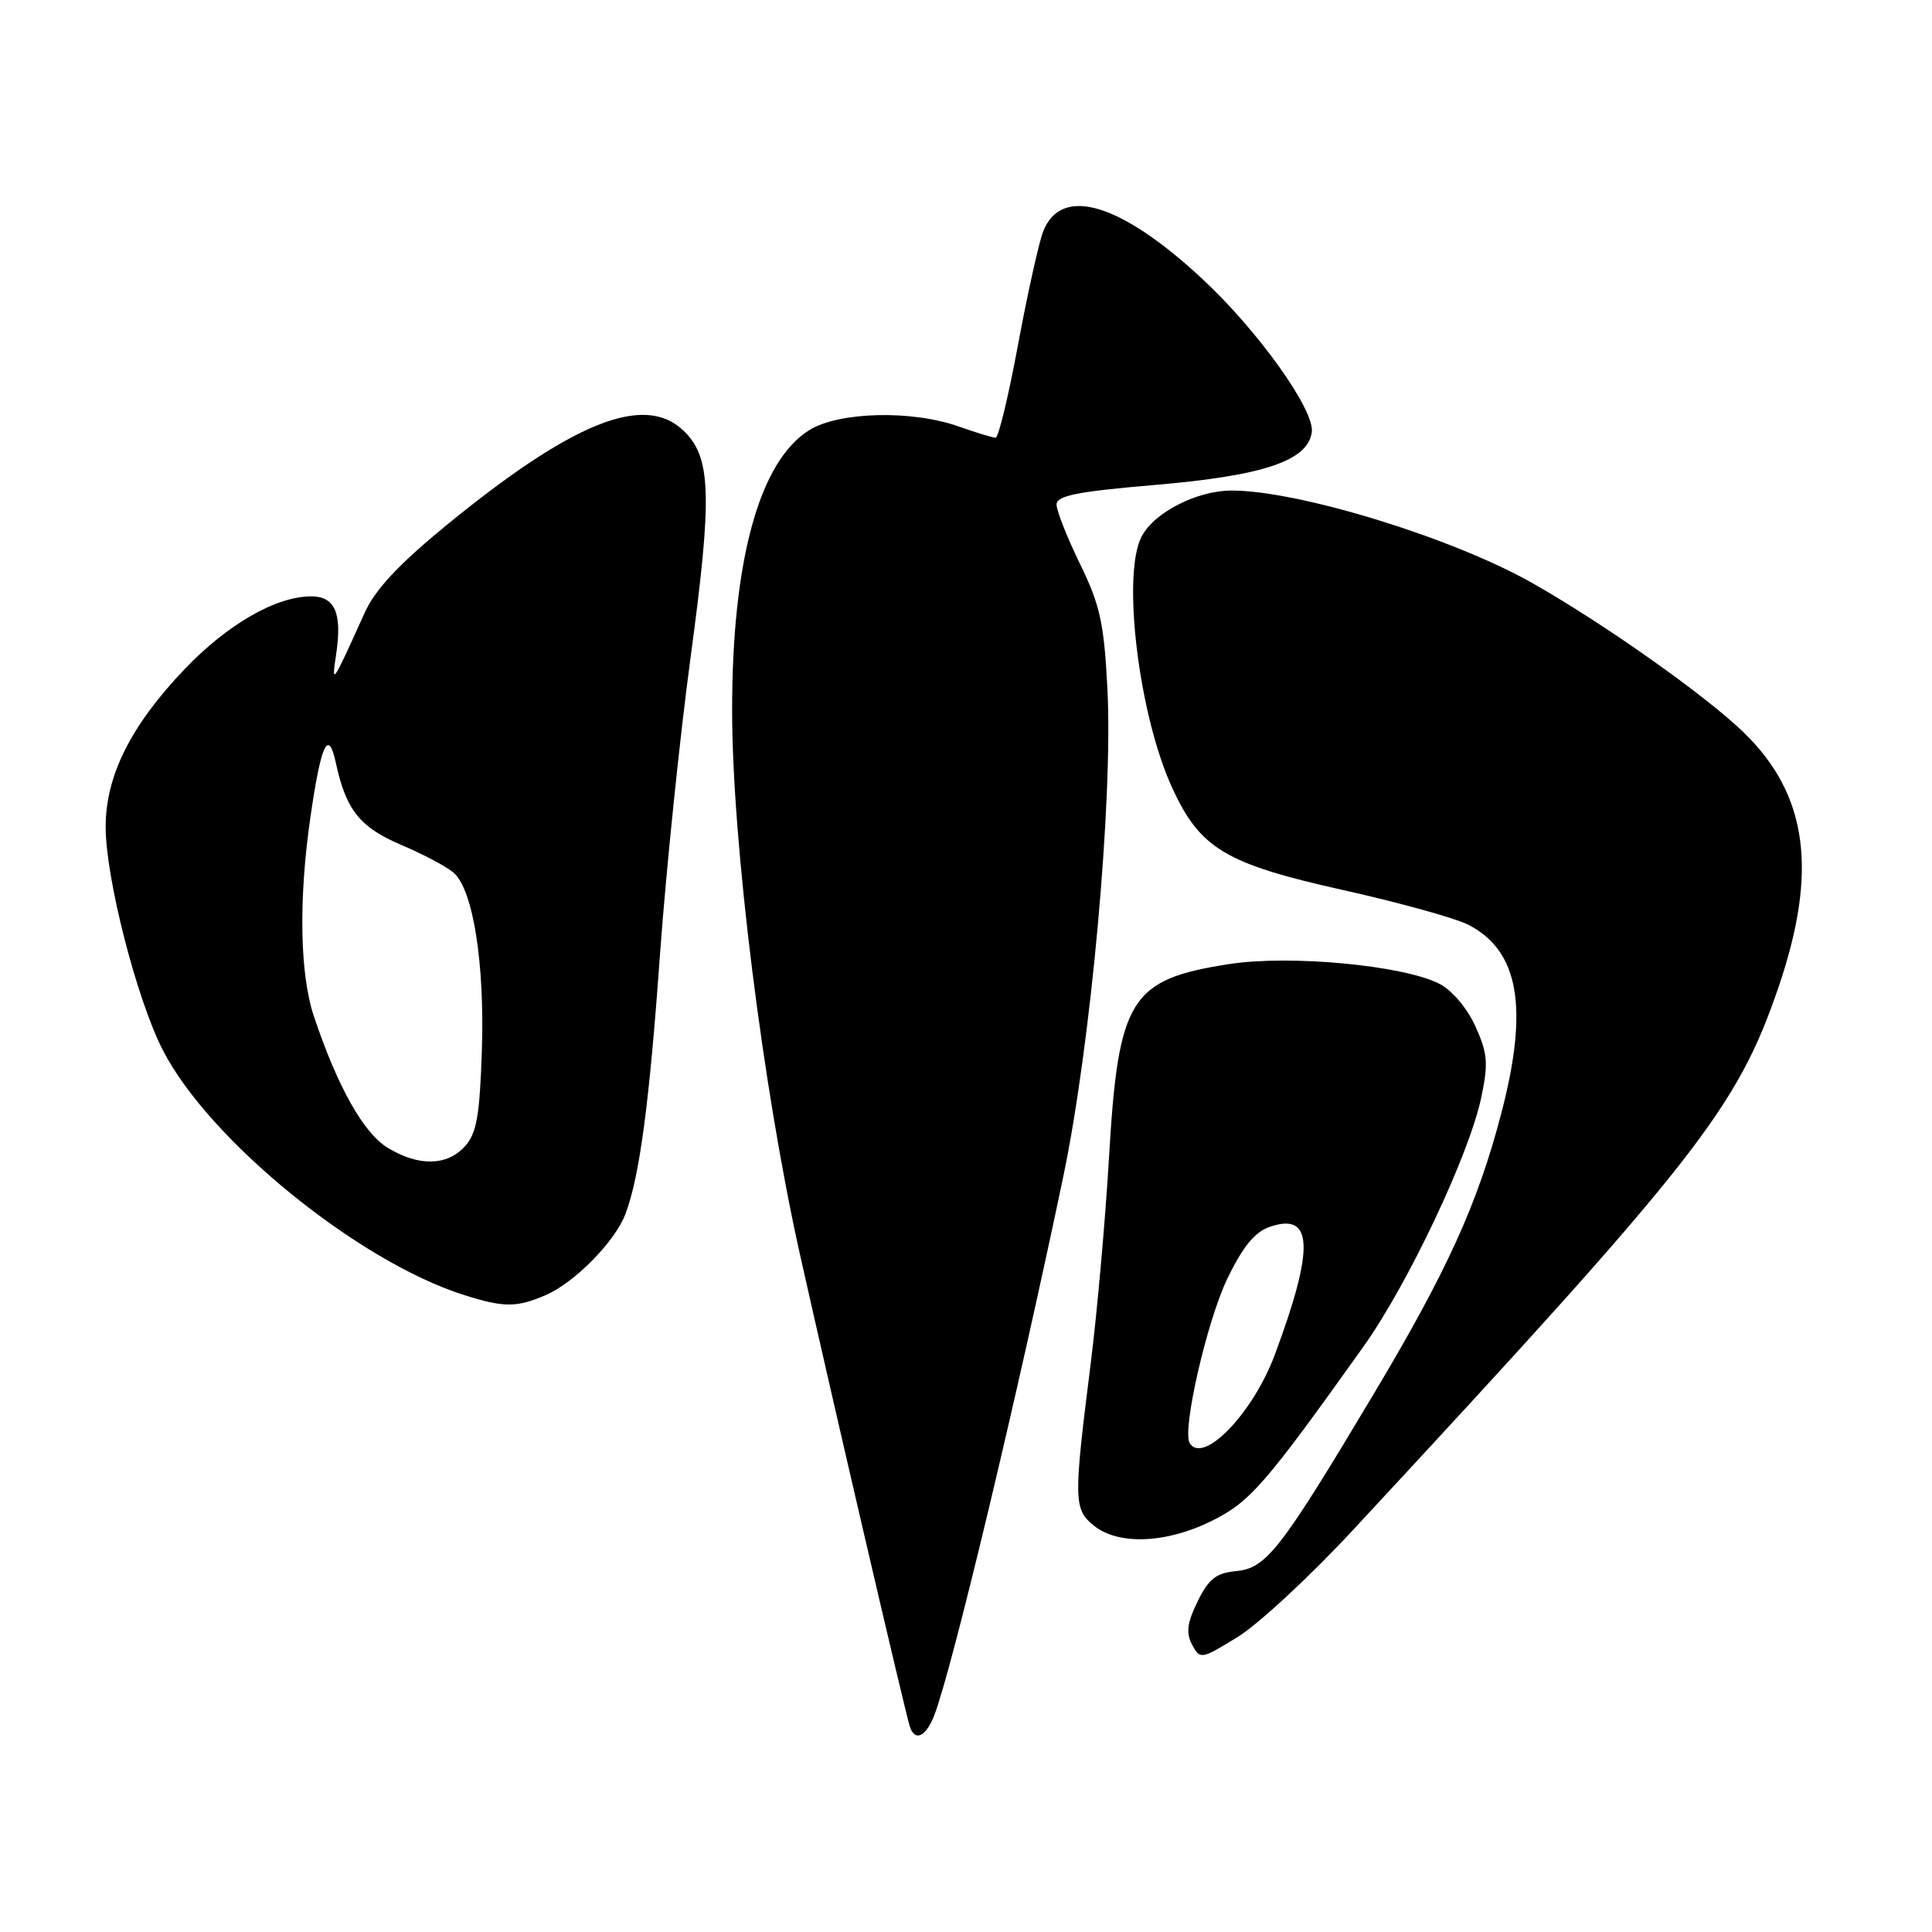 <?xml version="1.0" encoding="UTF-8" standalone="no"?>
<!DOCTYPE svg PUBLIC "-//W3C//DTD SVG 1.1//EN" "http://www.w3.org/Graphics/SVG/1.1/DTD/svg11.dtd" >
<svg xmlns="http://www.w3.org/2000/svg" xmlns:xlink="http://www.w3.org/1999/xlink" version="1.1" viewBox="0 0 256 256">
 <g >
 <path fill="currentColor"
d=" M 123.81 227.25 C 126.18 221.03 134.69 185.50 140.87 156.00 C 144.55 138.47 147.49 106.02 146.74 91.32 C 146.29 82.55 145.78 80.21 143.11 74.73 C 141.40 71.22 140.00 67.67 140.00 66.86 C 140.00 65.68 142.67 65.14 153.02 64.26 C 167.43 63.03 173.28 61.07 173.82 57.27 C 174.23 54.34 166.65 43.74 159.18 36.83 C 148.36 26.81 140.55 24.54 138.20 30.74 C 137.63 32.26 136.13 39.01 134.88 45.75 C 133.63 52.49 132.30 58.00 131.93 58.00 C 131.56 58.00 129.34 57.33 127.00 56.50 C 120.83 54.32 111.25 54.55 107.29 56.96 C 100.64 61.02 96.99 74.23 97.01 94.21 C 97.02 111.62 101.07 144.07 105.95 166.00 C 110.11 184.62 119.83 226.42 120.55 228.75 C 121.20 230.84 122.70 230.15 123.81 227.25 Z  M 179.34 202.67 C 224.99 153.48 230.17 146.86 235.66 130.81 C 240.91 115.43 239.54 105.32 231.09 97.09 C 226.06 92.19 212.36 82.51 202.90 77.18 C 192.31 71.21 172.06 65.00 163.20 65.00 C 158.60 65.00 152.91 67.91 151.26 71.11 C 148.64 76.18 150.89 94.71 155.29 104.32 C 159.01 112.46 162.35 114.46 178.07 117.96 C 185.46 119.61 192.88 121.67 194.57 122.54 C 201.28 126.00 202.59 133.54 198.92 147.56 C 195.79 159.53 191.73 168.46 182.01 184.73 C 169.67 205.40 167.80 207.80 163.79 208.18 C 161.13 208.44 160.16 209.20 158.69 212.20 C 157.29 215.06 157.13 216.37 157.96 217.93 C 159.02 219.91 159.15 219.89 164.01 216.90 C 166.74 215.22 173.64 208.82 179.34 202.67 Z  M 160.60 201.51 C 165.65 199.00 167.63 196.71 180.66 178.44 C 186.56 170.16 194.69 152.97 196.27 145.44 C 197.23 140.88 197.12 139.60 195.51 136.01 C 194.42 133.61 192.42 131.23 190.75 130.37 C 186.00 127.91 170.96 126.50 162.90 127.74 C 149.74 129.78 148.18 132.28 146.95 153.36 C 146.46 161.69 145.36 174.10 144.49 180.95 C 142.24 198.80 142.27 199.99 144.94 202.15 C 148.19 204.78 154.57 204.52 160.60 201.51 Z  M 72.28 171.62 C 76.14 169.96 81.49 164.52 82.88 160.85 C 84.76 155.84 86.04 146.23 87.46 126.38 C 88.25 115.45 90.07 97.72 91.52 87.00 C 94.42 65.51 94.25 60.52 90.50 57.00 C 85.31 52.12 75.83 55.94 59.05 69.68 C 52.81 74.80 49.72 78.11 48.33 81.18 C 43.98 90.81 43.91 90.91 44.54 86.71 C 45.36 81.23 44.39 79.00 41.18 79.02 C 36.50 79.06 30.11 82.75 24.44 88.69 C 17.32 96.16 14.00 102.80 14.00 109.57 C 14.00 116.30 18.06 132.22 21.53 139.06 C 27.57 150.97 47.44 167.16 61.50 171.60 C 66.77 173.27 68.43 173.27 72.28 171.62 Z  M 157.64 191.22 C 156.60 189.54 159.93 175.00 162.64 169.41 C 164.70 165.15 166.27 163.24 168.26 162.56 C 174.02 160.58 174.20 165.35 168.91 179.53 C 166.02 187.28 159.42 194.11 157.64 191.22 Z  M 51.36 152.08 C 48.17 150.13 44.73 144.02 41.61 134.72 C 39.72 129.11 39.55 119.22 41.13 108.29 C 42.54 98.53 43.51 96.47 44.50 101.08 C 45.85 107.33 47.68 109.62 53.20 111.97 C 56.12 113.21 59.23 114.86 60.12 115.65 C 62.69 117.91 64.23 127.63 63.85 139.21 C 63.56 147.90 63.16 150.17 61.60 151.90 C 59.23 154.51 55.46 154.58 51.36 152.08 Z "/>
</g>
</svg>